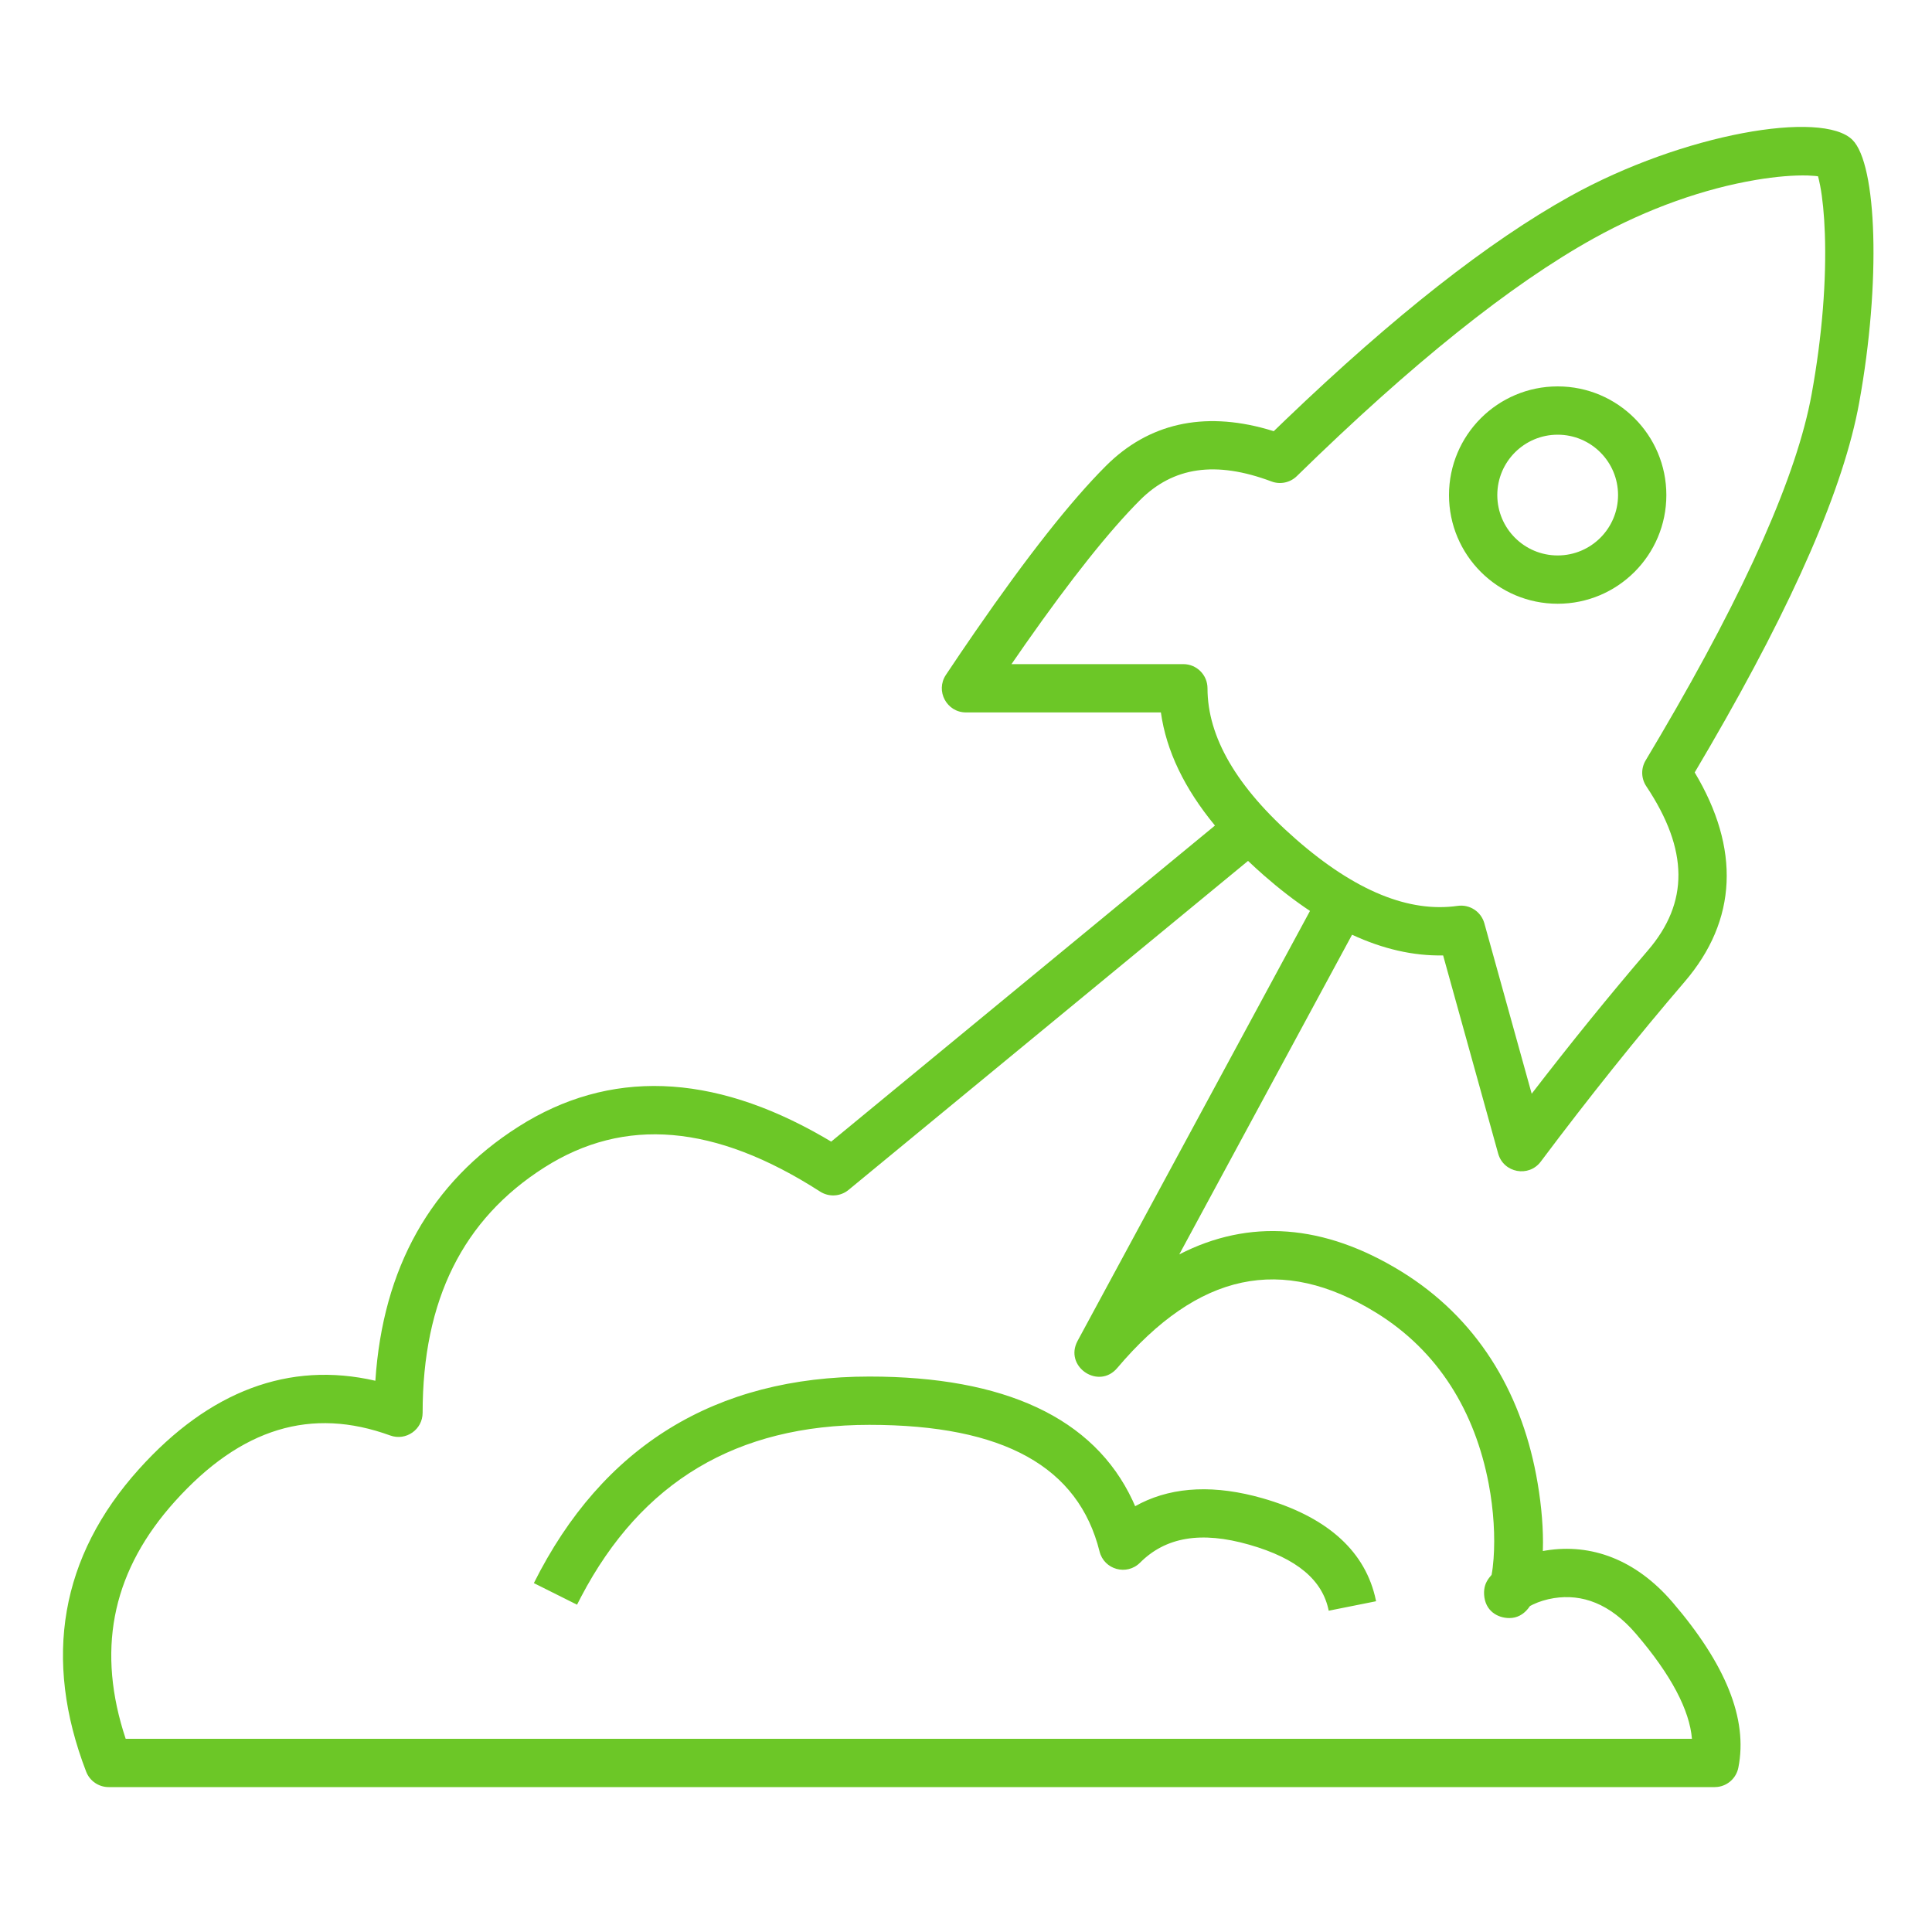 <?xml version="1.0" encoding="UTF-8"?>
<svg width="80px" height="80px" viewBox="0 0 80 80" version="1.1" xmlns="http://www.w3.org/2000/svg" xmlns:xlink="http://www.w3.org/1999/xlink">
    <!-- Generator: Sketch 58 (84663) - https://sketch.com -->
    <title>atoms/icons/80/a-ic-80-mvp</title>
    <desc>Created with Sketch.</desc>
    <g id="atoms/icons/80/a-ic-80-mvp" stroke="none" stroke-width="1" fill="none" fill-rule="evenodd">
        <path d="M76.707,5.793 C77.721,6.807 77.895,11.67 76.984,16.679 C76.348,20.179 74.292,24.901 70.82,30.883 L70.174,31.985 C72.061,35.138 71.944,38.102 69.759,40.651 C67.774,42.967 65.787,45.45 63.8,48.1 C63.302,48.764 62.259,48.567 62.036,47.768 L59.757,39.562 C58.522,39.586 57.265,39.297 55.986,38.705 L48.831,51.942 C51.723,50.455 54.822,50.678 58.024,52.648 C61.146,54.57 62.943,57.576 63.607,61.063 C63.791,62.026 63.891,62.993 63.892,63.86 L63.886,64.225 L64.032,64.2 C65.866,63.91 67.721,64.554 69.259,66.349 C71.439,68.892 72.387,71.166 71.981,73.196 C71.895,73.625 71.543,73.943 71.118,73.993 L71,74 L4.5,74 C4.086,74 3.715,73.745 3.567,73.359 C1.766,68.678 2.502,64.447 5.757,60.831 C8.668,57.596 11.973,56.351 15.543,57.174 C15.852,52.506 17.831,48.967 21.463,46.656 C25.229,44.26 29.482,44.427 34.088,47.078 L34.418,47.272 L50.309,34.184 C49.045,32.651 48.292,31.089 48.07,29.5 L40,29.5 C39.201,29.5 38.725,28.61 39.168,27.945 L39.782,27.031 L40.379,26.159 C42.534,23.037 44.335,20.751 45.793,19.293 C47.557,17.529 49.821,17.03 52.449,17.767 L52.743,17.855 L53.243,17.373 C57.724,13.08 61.643,9.999 65.014,8.126 C69.706,5.52 75.462,4.548 76.707,5.793 Z M51.679,35.648 L35.136,49.272 C34.8,49.548 34.325,49.576 33.959,49.341 C29.599,46.538 25.846,46.238 22.537,48.344 C19.172,50.485 17.5,53.829 17.5,58.5 C17.5,59.194 16.81,59.677 16.158,59.44 C12.893,58.253 9.982,59.126 7.243,62.169 C4.725,64.967 4.014,68.09 5.097,71.664 L5.204,72 L70.06,72 C69.961,70.818 69.209,69.363 67.741,67.651 C66.663,66.394 65.506,65.992 64.343,66.175 C64.025,66.226 63.727,66.32 63.489,66.433 L63.354,66.502 L63.27,66.614 C63.068,66.861 62.812,67 62.5,67 C62.008,67 61.496,66.702 61.454,66.036 C61.435,65.73 61.52,65.523 61.662,65.334 L61.738,65.242 L61.763,65.213 C61.798,65.034 61.827,64.802 61.846,64.537 C61.912,63.63 61.852,62.537 61.643,61.437 C61.076,58.464 59.574,55.951 56.976,54.352 C53.082,51.955 49.623,52.676 46.263,56.646 C45.512,57.534 44.141,56.643 44.571,55.627 L44.62,55.524 L54.244,37.72 C53.615,37.301 52.98,36.812 52.341,36.253 C52.112,36.051 51.891,35.85 51.679,35.648 Z M36,57 C41.587,57 45.289,58.704 46.896,62.127 L47.004,62.369 L47.235,62.246 C48.639,61.548 50.337,61.485 52.275,62.038 C54.838,62.771 56.442,64.119 56.929,66.075 L56.981,66.304 L55.019,66.696 C54.769,65.443 53.73,64.534 51.725,63.962 C49.718,63.388 48.261,63.653 47.207,64.707 C46.657,65.257 45.718,64.997 45.53,64.243 C44.658,60.755 41.587,59 36,59 C30.503,59 26.569,61.346 24.063,66.118 L23.894,66.447 L22.106,65.553 C24.942,59.88 29.622,57 36,57 Z M72.706,7.45 C70.597,7.806 68.258,8.612 65.986,9.874 C62.56,11.777 58.459,15.058 53.699,19.715 C53.422,19.986 53.012,20.073 52.649,19.936 C50.33,19.067 48.578,19.336 47.207,20.707 C45.944,21.971 44.359,23.96 42.462,26.666 L41.884,27.5 L49,27.5 C49.552,27.5 50,27.948 50,28.5 C50,30.505 51.19,32.587 53.659,34.747 C56.125,36.905 58.353,37.797 60.359,37.51 C60.856,37.439 61.329,37.748 61.464,38.232 L63.424,45.289 C65.029,43.203 66.635,41.223 68.241,39.349 C69.932,37.376 69.932,35.201 68.168,32.555 C67.954,32.233 67.944,31.817 68.143,31.486 L68.767,30.433 C72.328,24.37 74.411,19.652 75.016,16.321 C75.46,13.881 75.631,11.572 75.563,9.661 C75.535,8.872 75.466,8.193 75.369,7.688 C75.35,7.586 75.33,7.494 75.31,7.413 L75.279,7.299 L75.156,7.285 L74.86,7.267 L74.86,7.267 C74.288,7.25 73.54,7.309 72.706,7.45 Z M64.5,16 C66.985,16 69,18.015 69,20.5 C69,22.985 66.985,25 64.5,25 C62.015,25 60,22.985 60,20.5 C60,18.015 62.015,16 64.5,16 Z M64.5,18 C63.119,18 62,19.119 62,20.5 C62,21.881 63.119,23 64.5,23 C65.881,23 67,21.881 67,20.5 C67,19.119 65.881,18 64.5,18 Z" id="Shape" fill="#6CC727" fill-rule="nonzero"></path>
    </g>
</svg>